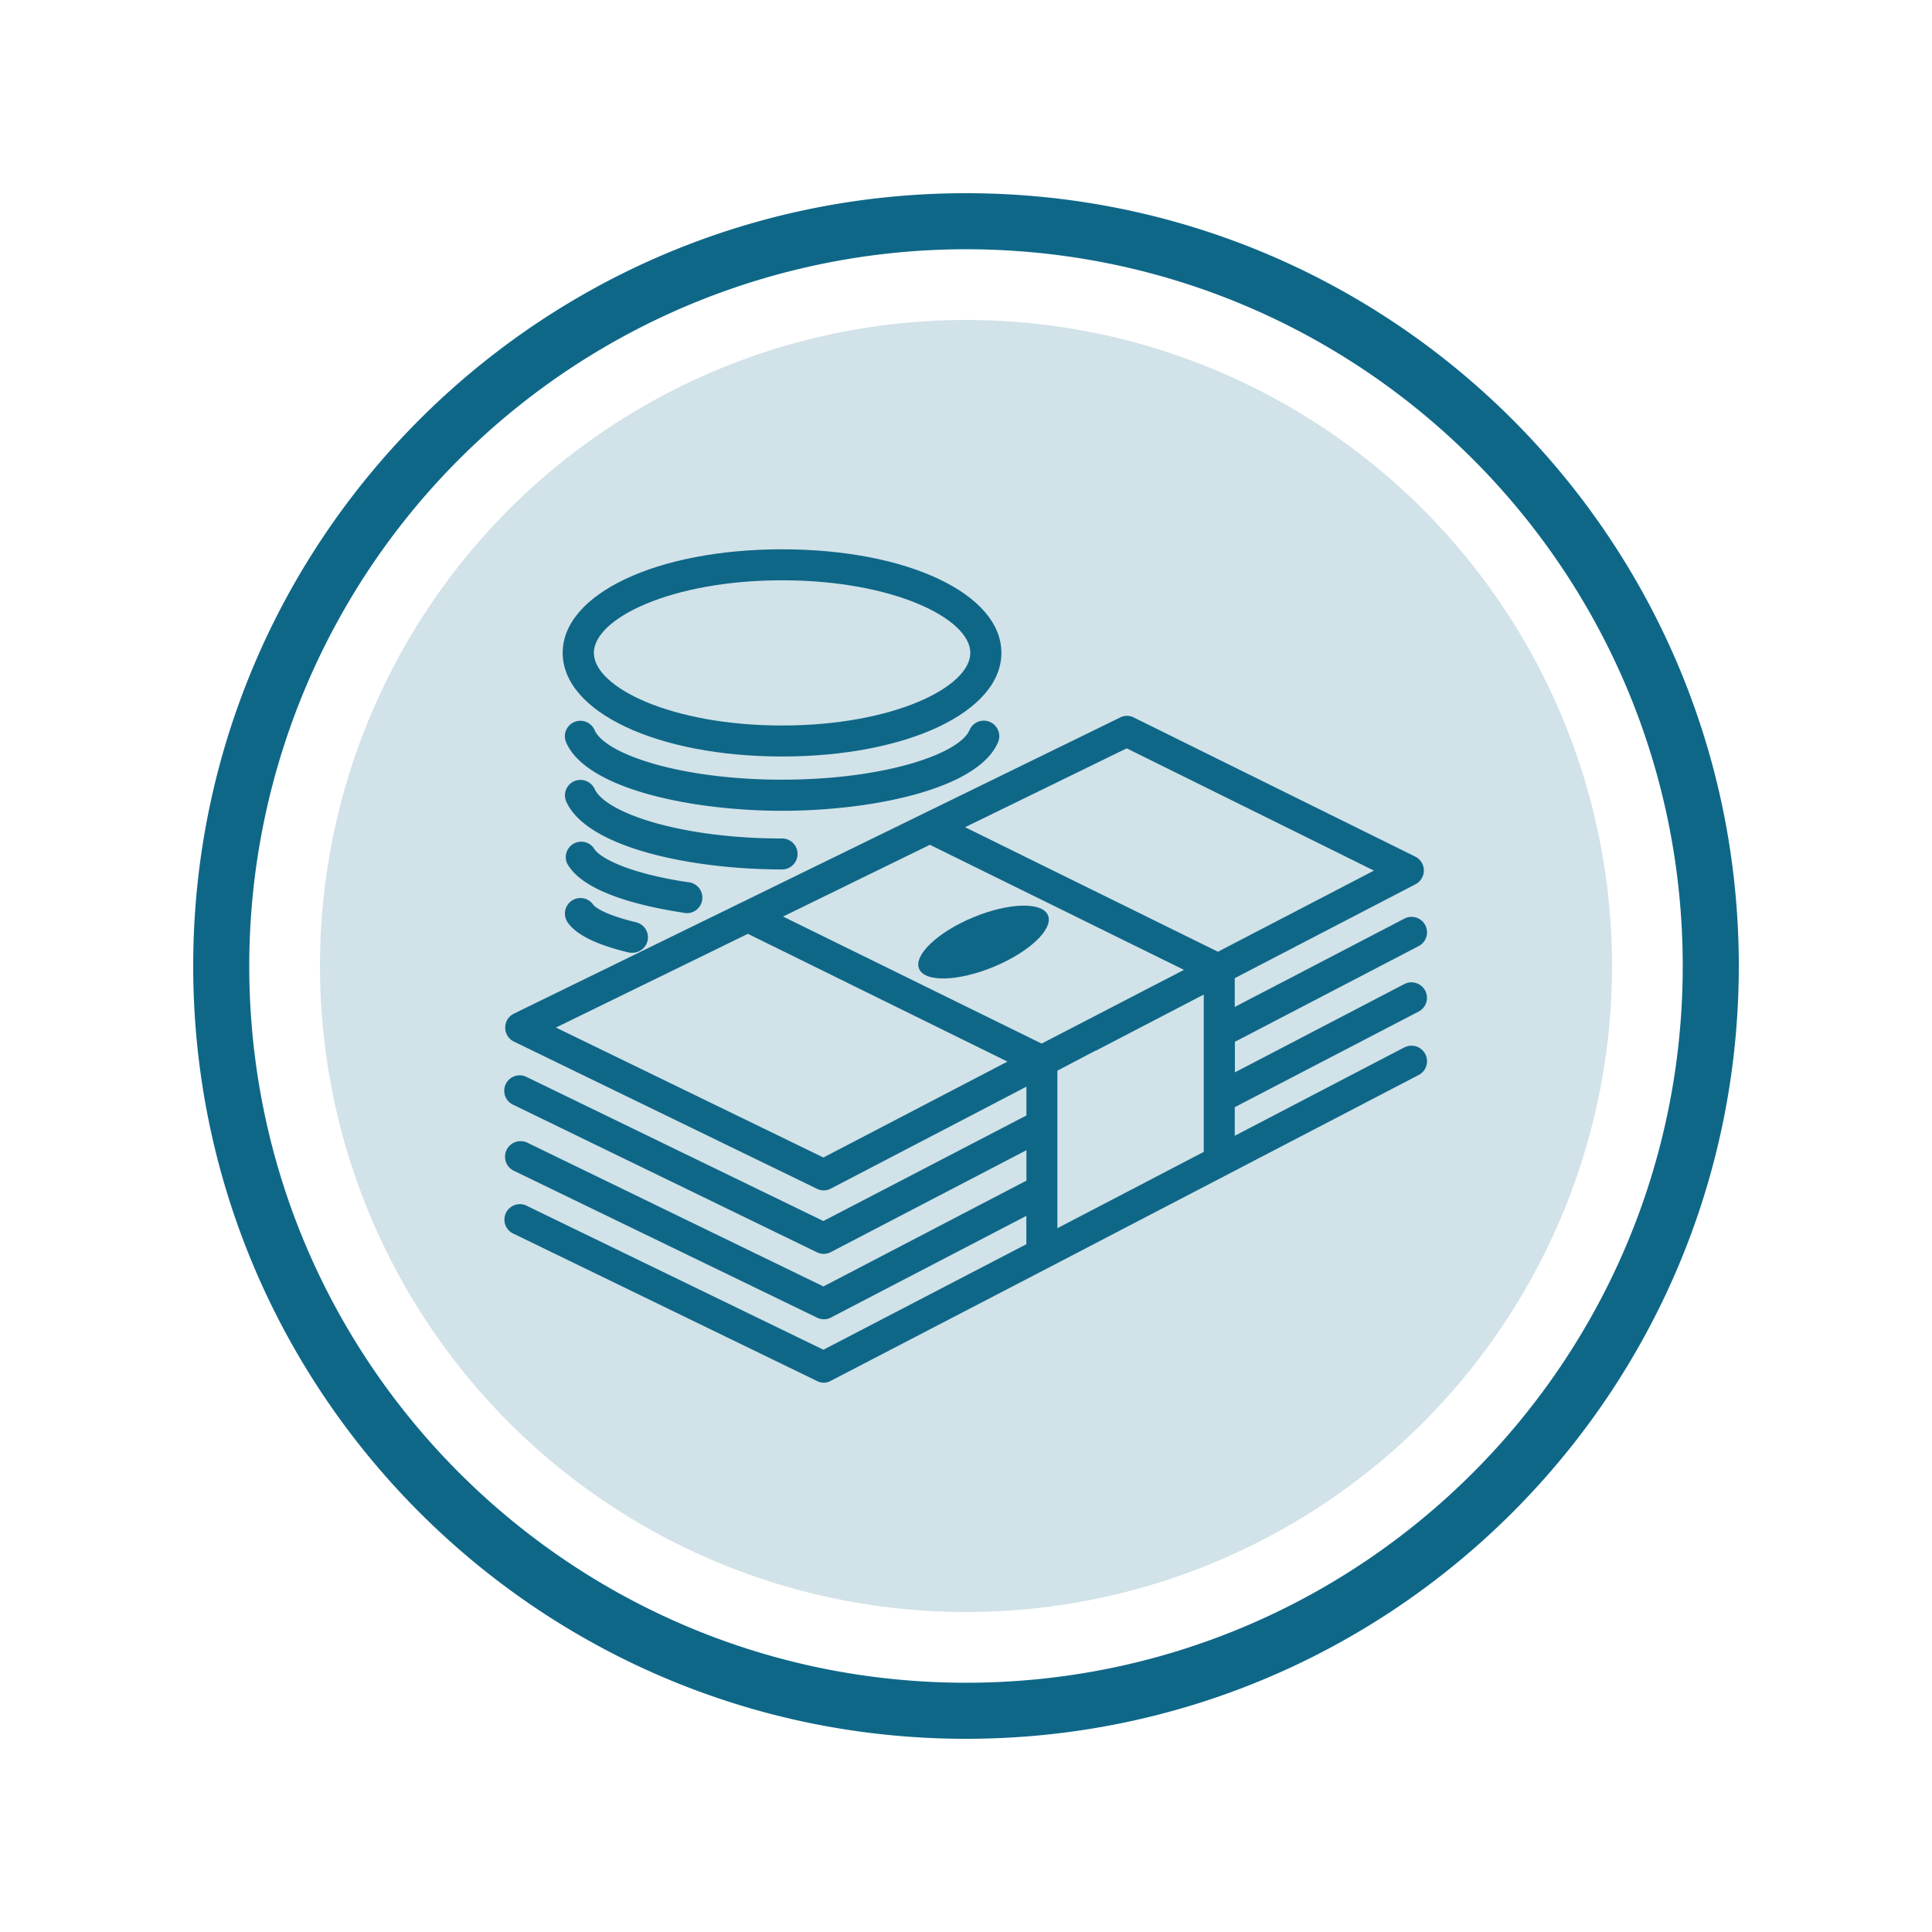 <svg id="Layer_1" data-name="Layer 1" xmlns="http://www.w3.org/2000/svg" viewBox="0 0 500 500"><defs><style>.cls-1,.cls-2{fill:#0f6788;}.cls-1{opacity:0.19;}</style></defs><circle class="cls-1" cx="250" cy="250" r="167.19"/><path class="cls-2" d="M250,50C139.54,50,50,139.54,50,250s89.54,200,200,200,200-89.53,200-200S360.47,50,250,50Zm0,385.49C147.55,435.49,64.51,352.44,64.51,250A185.48,185.48,0,0,1,250,64.51c102.44,0,185.49,83,185.49,185.49S352.44,435.49,250,435.49Z"/><path class="cls-2" d="M363.41,271.08l-43.86,22.86v-7.4l47.57-24.74a4,4,0,0,0-3.67-7.13l0,0-43.86,22.86v-7.91l47.57-24.78a4,4,0,0,0-3.71-7.1L319.55,260.6v-7.45l46.8-24.32a4,4,0,0,0,1.68-5.41,4,4,0,0,0-1.77-1.73l-72.84-36a3.82,3.82,0,0,0-3.54,0L133,262.33a4,4,0,0,0-2.25,3.63,4,4,0,0,0,2.25,3.6l78.44,38.1a3.84,3.84,0,0,0,3.58-.05l50.62-26.38v7.45L213.09,316l-76.64-37.2A4,4,0,1,0,133,286h0l78.44,38.1a3.95,3.95,0,0,0,3.58-.06l50.62-26.37v7.88L213.1,332.93l-76.64-37.21A4,4,0,0,0,133,303L211.44,341a4,4,0,0,0,1.73.43A3.76,3.76,0,0,0,215,341l50.62-26.34V322L213.1,349.31l-76.63-37.18a4,4,0,1,0-3.46,7.2l78.44,38.08a3.7,3.7,0,0,0,3.57-.06L271.51,328l95.64-49.79a4,4,0,0,0-3.71-7.13Zm-93.83-1L202.65,237.2l38-18.57L306.41,251Zm22-76.41,64,31.64-40.38,21-65.44-32.23ZM213.1,299.56l-69.22-33.63,49.67-24.26,67.18,33.07Zm70.51-27.7s.08,0,.11,0l27.81-14.47v40.72l-37.88,19.75V277.09Z"/><path class="cls-2" d="M202.41,195.78c32.33,0,56.75-11.54,56.75-26.82s-24.39-26.8-56.75-26.8-56.79,11.53-56.79,26.8S170.05,195.78,202.41,195.78Zm0-45.6c28.73,0,48.71,9.91,48.71,18.78s-20,18.8-48.71,18.8-48.72-9.91-48.72-18.8,20-18.78,48.72-18.78Z"/><path class="cls-2" d="M258.19,192.31a4,4,0,0,0-7.18-3.58c0,.1-.1.2-.14.3-2.76,6.13-22.06,12.75-48.46,12.75S156.69,195.16,153.9,189a4,4,0,1,0-7.4,3.09,2.14,2.14,0,0,0,.1.22c5.44,12,32.73,17.52,55.81,17.52S252.8,204.33,258.19,192.31Z"/><path class="cls-2" d="M206.41,221a4,4,0,0,0-4-4h0c-26.4,0-45.72-6.68-48.51-12.81a4.07,4.07,0,0,0-5.33-2,4,4,0,0,0-2,5.31c5.44,12,32.73,17.51,55.81,17.51A4,4,0,0,0,206.41,221Z"/><path class="cls-2" d="M177.47,236.31a4,4,0,0,0,.59-8c-16.81-2.52-23.26-6.79-24.29-8.67a4,4,0,0,0-7,3.82c4.06,7.4,18.64,11,30.14,12.76A4,4,0,0,0,177.47,236.31Z"/><path class="cls-2" d="M153.53,234.14a4,4,0,0,0-6.61,4.58c2.22,3.2,7.34,5.73,15.65,7.75a3.79,3.79,0,0,0,1,.1,4,4,0,0,0,1-7.9C155.2,236.42,153.61,234.25,153.53,234.14Z"/><ellipse class="cls-2" cx="254.54" cy="243.8" rx="18.06" ry="6.93" transform="translate(-73.99 116.14) rotate(-22.53)"/></svg>